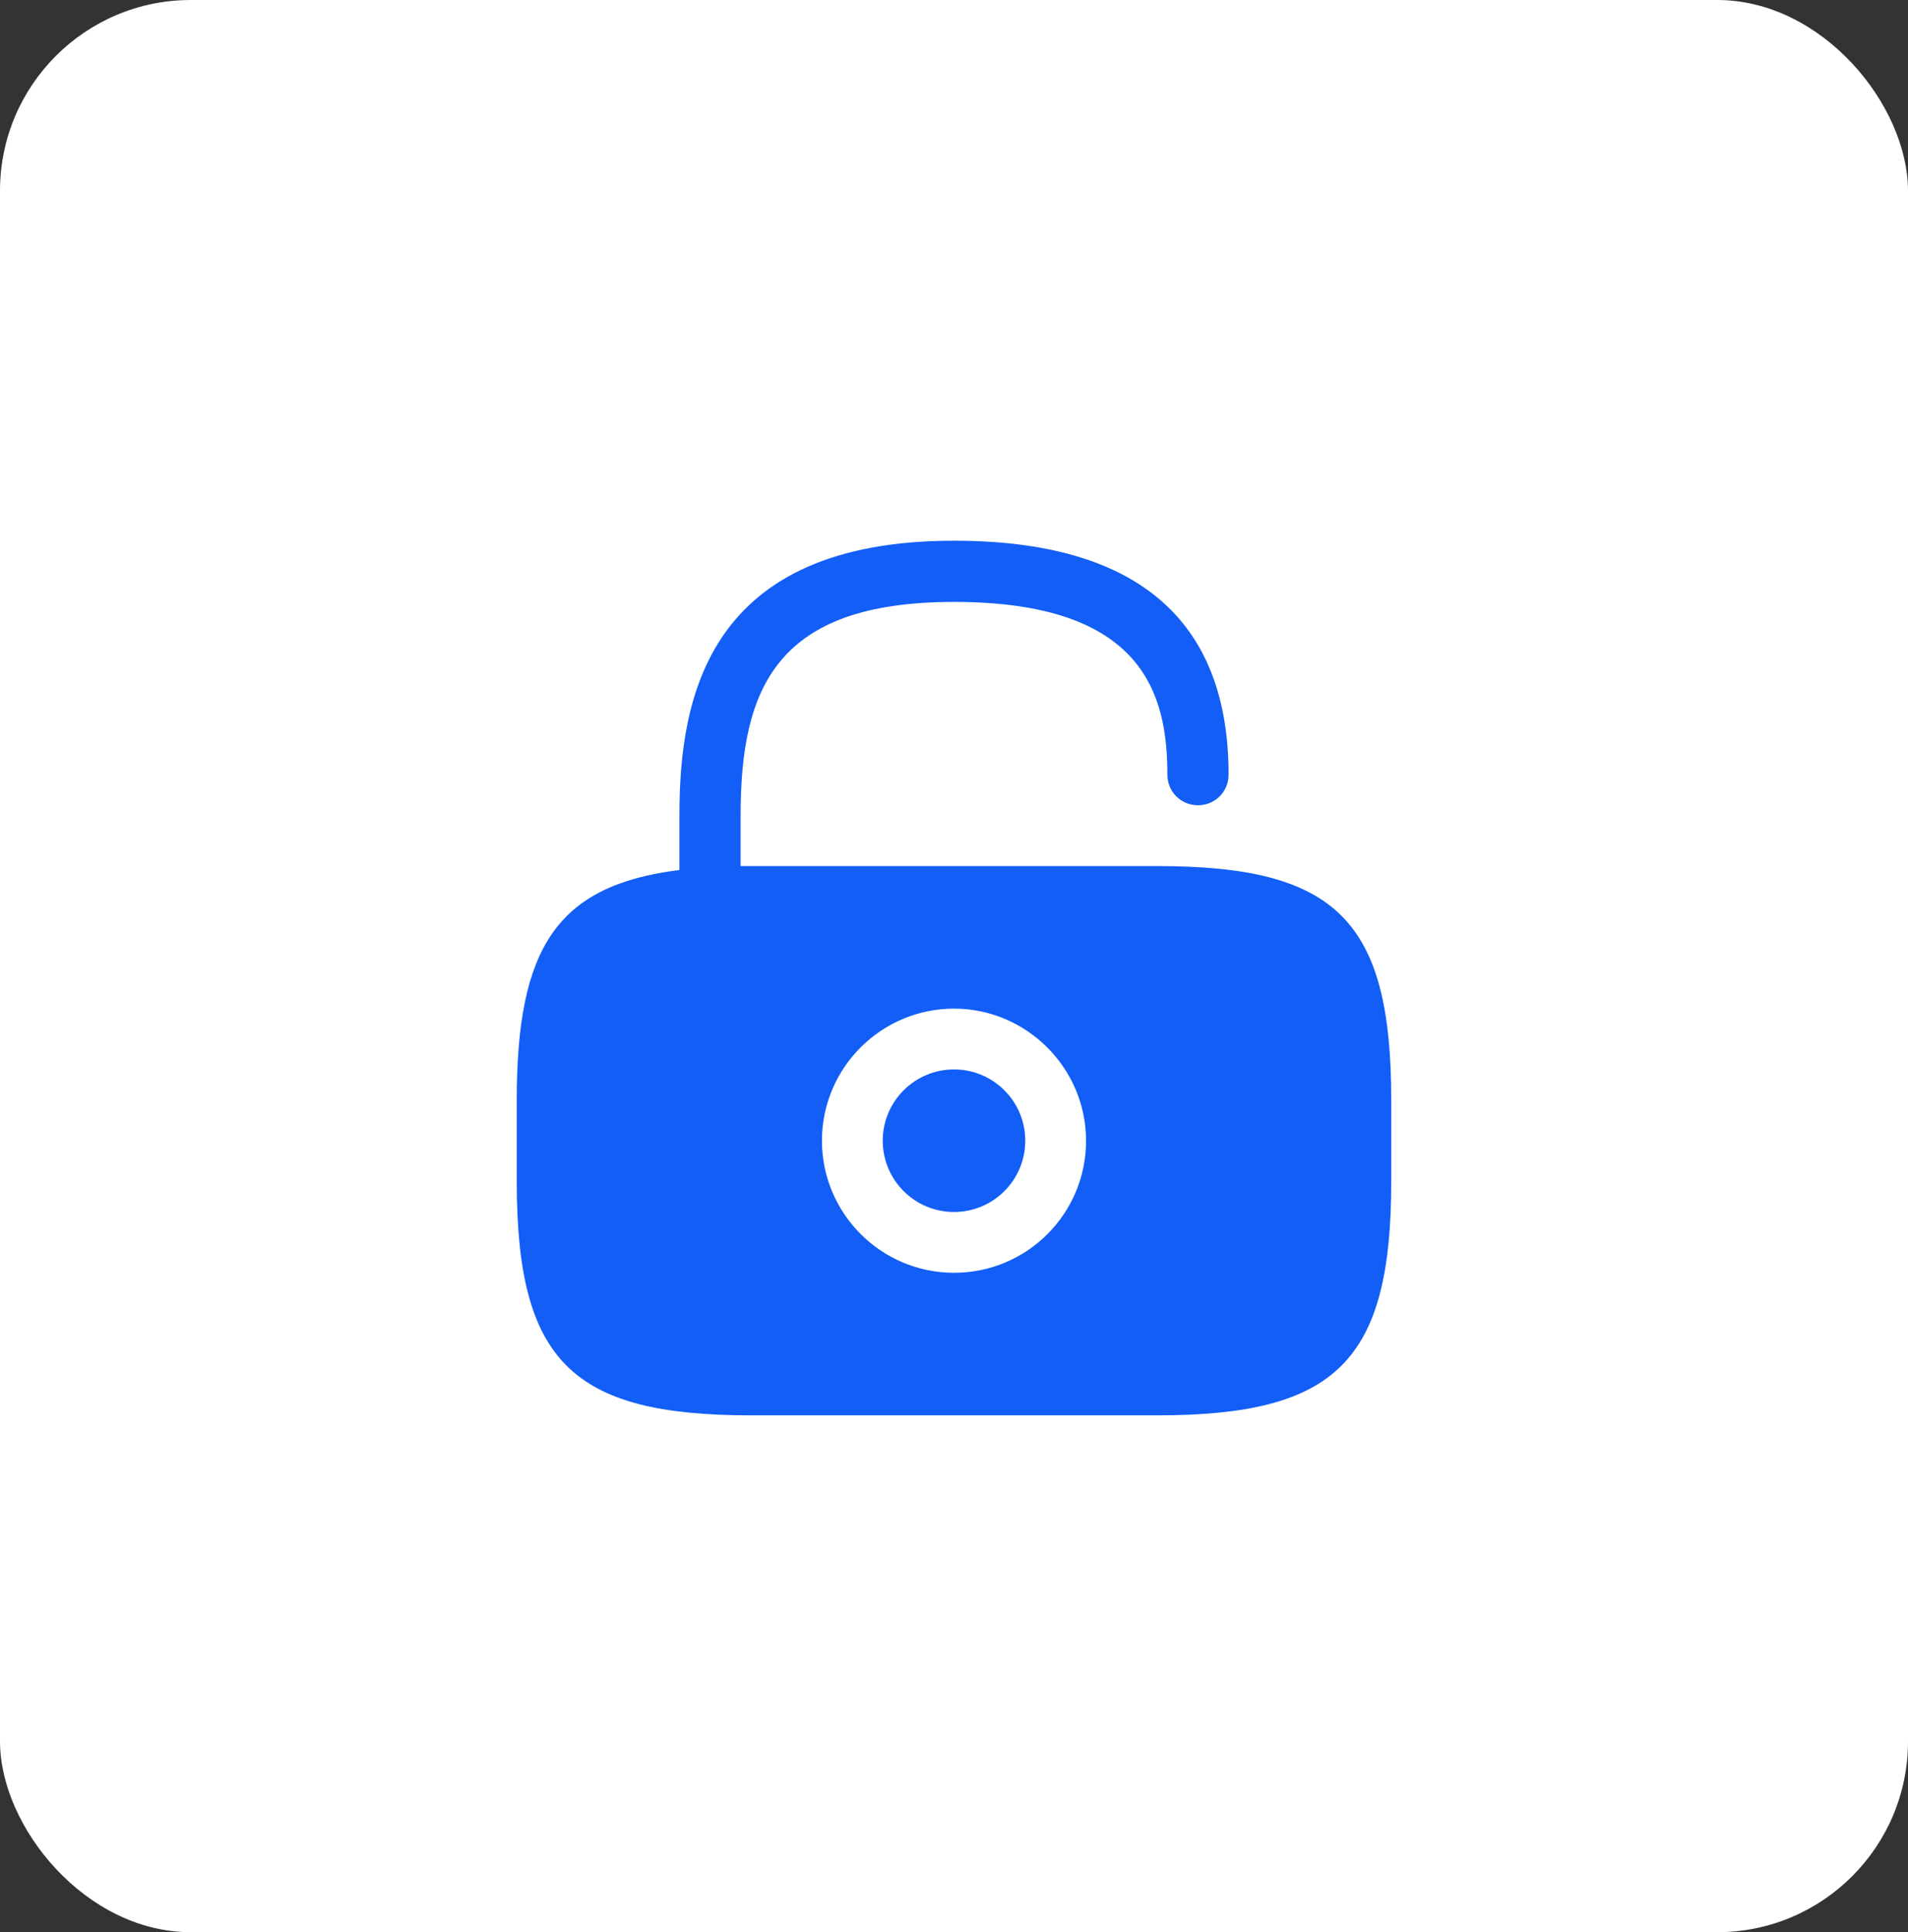 <svg width="80" height="81" viewBox="0 0 80 81" fill="none" xmlns="http://www.w3.org/2000/svg">
<rect x="0" y="0" width="80" height="81" fill="#333333" stroke="none"/>
<rect width="80" height="81" rx="8" fill="white"/>
<path d="M40 50.808C41.651 50.808 42.988 49.47 42.988 47.82C42.988 46.17 41.651 44.832 40 44.832C38.35 44.832 37.012 46.17 37.012 47.82C37.012 49.47 38.35 50.808 40 50.808Z" fill="#125EF7"/>
<path d="M48.525 36.307H31.475C31.328 36.307 31.2 36.307 31.053 36.307V34.18C31.053 28.808 32.575 25.233 40 25.233C47.938 25.233 48.947 29.102 48.947 32.475C48.947 33.19 49.515 33.758 50.23 33.758C50.945 33.758 51.513 33.19 51.513 32.475C51.513 25.967 47.645 22.667 40 22.667C29.678 22.667 28.487 29.23 28.487 34.18V36.472C23.353 37.113 21.667 39.717 21.667 46.115V49.525C21.667 57.042 23.958 59.333 31.475 59.333H48.525C56.042 59.333 58.333 57.042 58.333 49.525V46.115C58.333 38.598 56.042 36.307 48.525 36.307ZM40 53.357C36.938 53.357 34.463 50.863 34.463 47.82C34.463 44.758 36.957 42.283 40 42.283C43.043 42.283 45.537 44.777 45.537 47.82C45.537 50.882 43.062 53.357 40 53.357Z" fill="#125EF7"/>
</svg>

